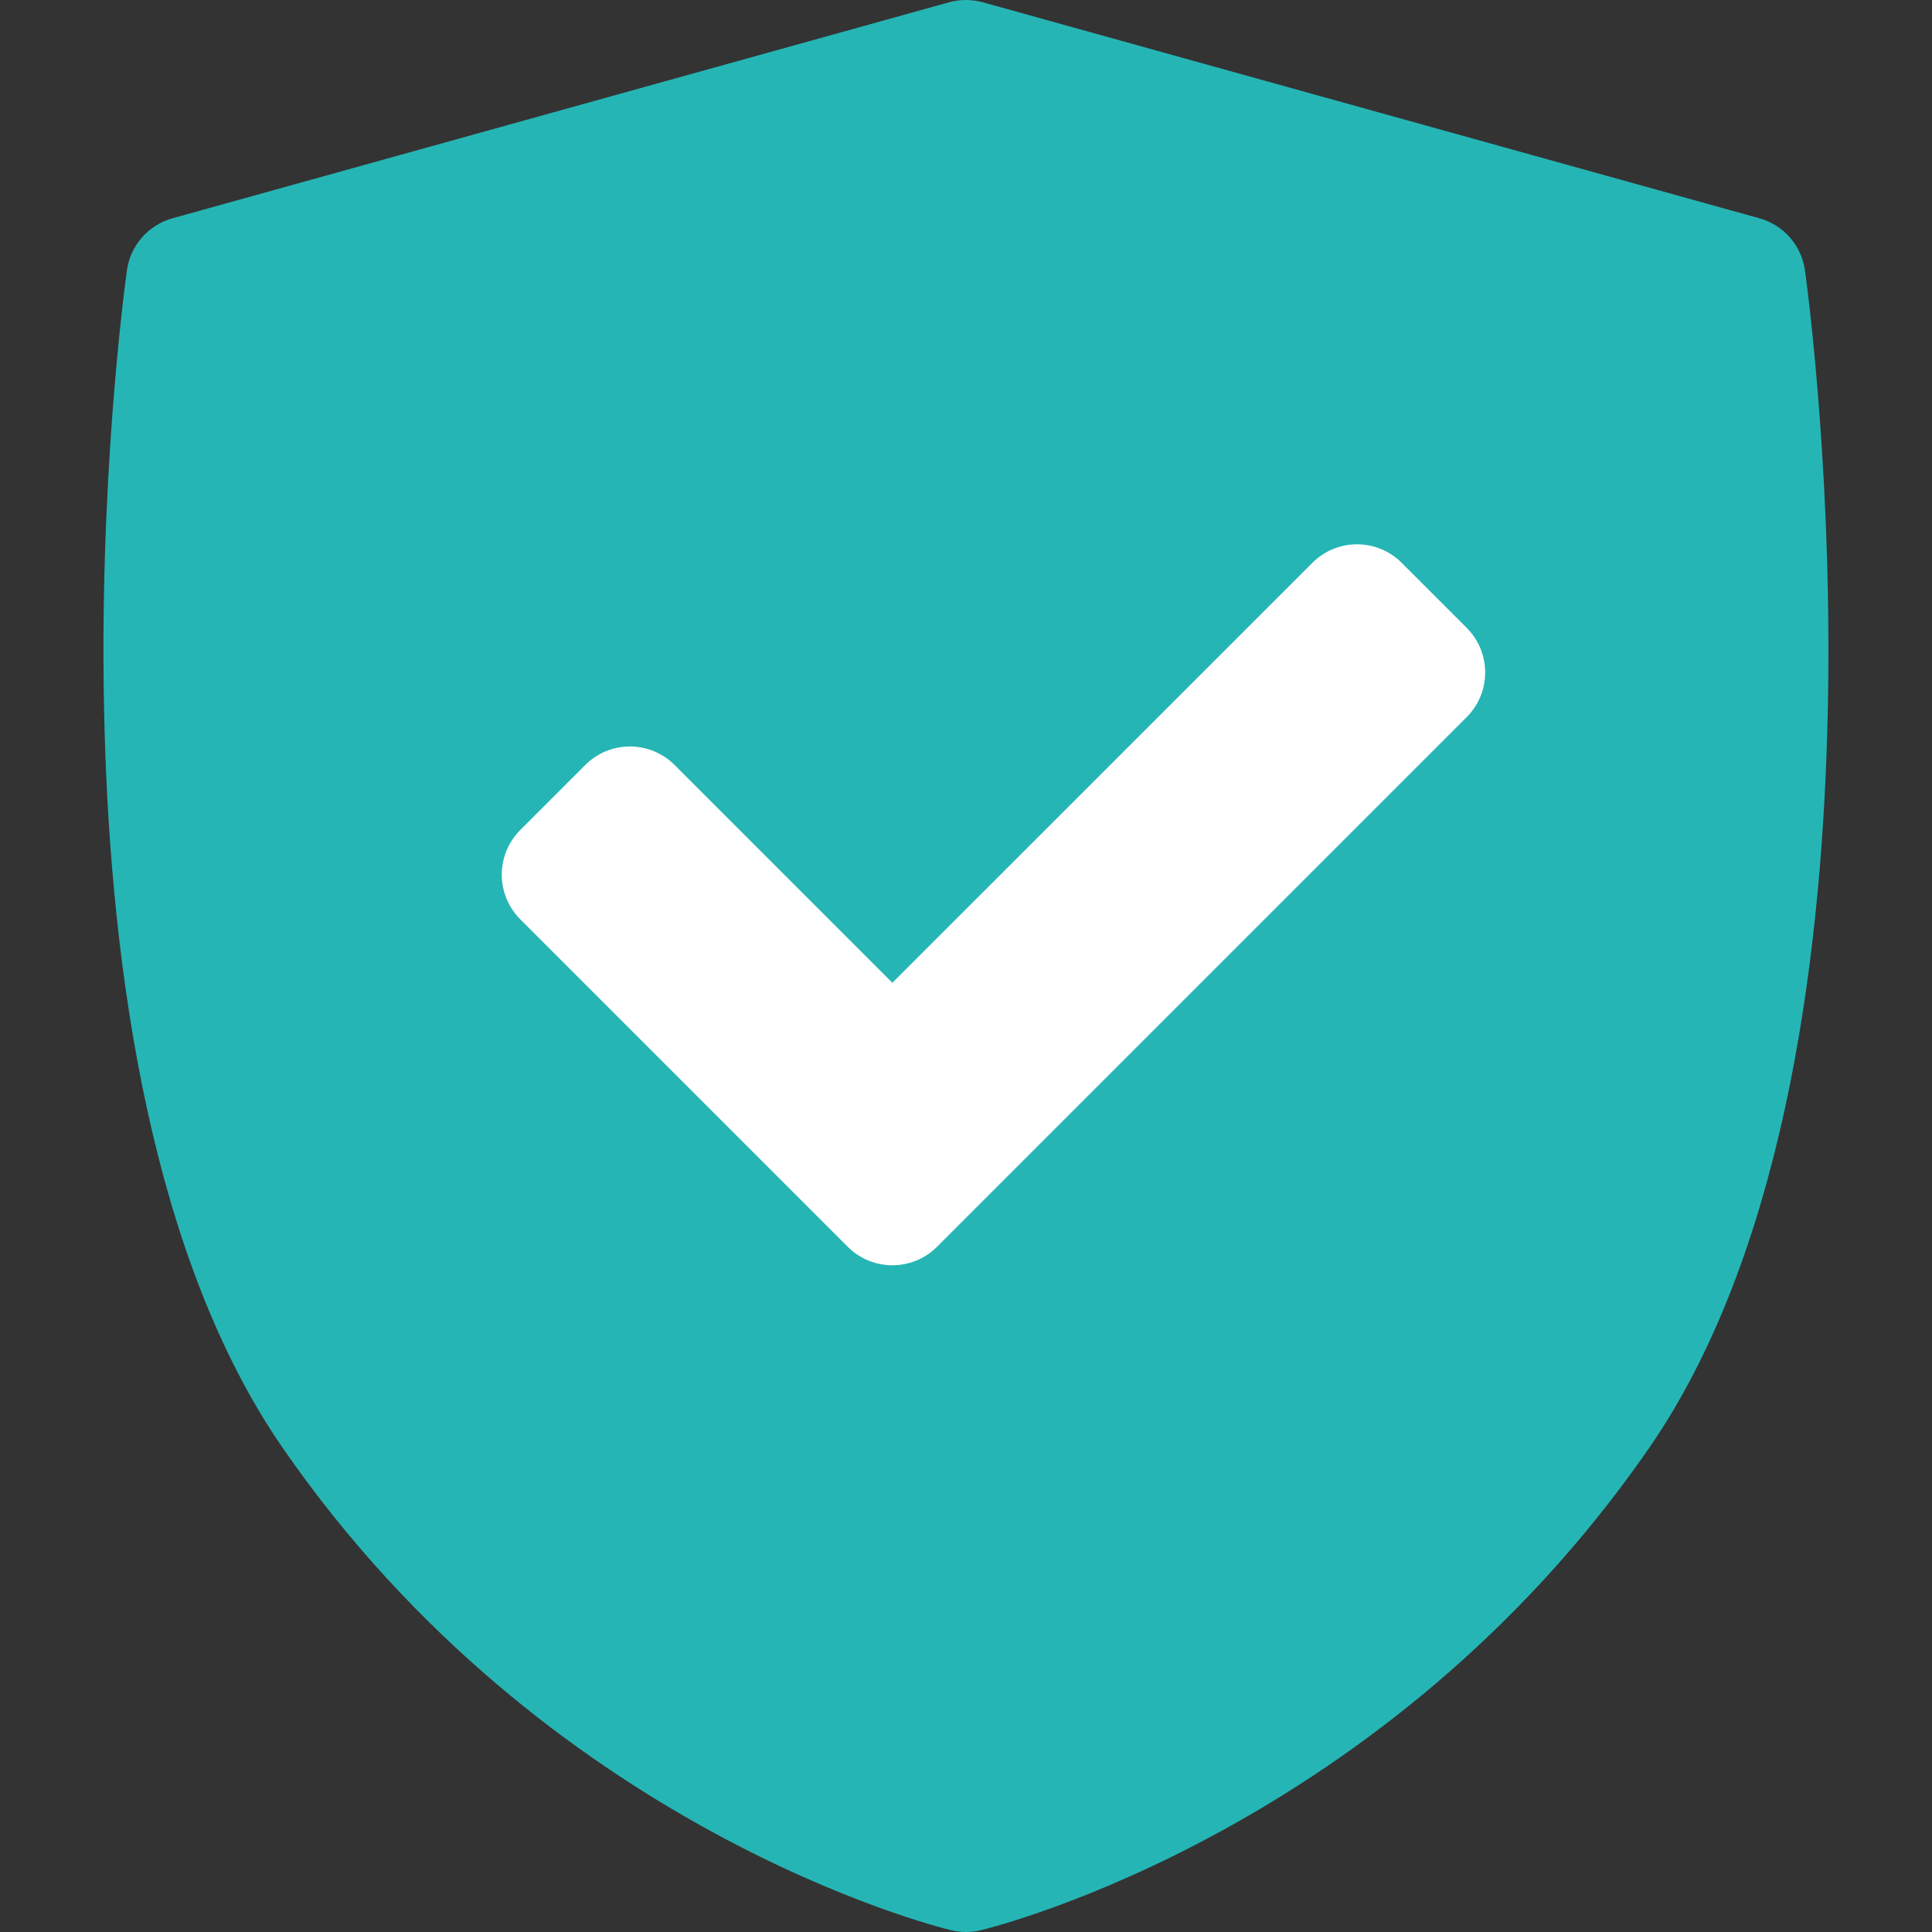 <svg width="48" height="48" viewBox="0 0 48 48" fill="none" xmlns="http://www.w3.org/2000/svg">
<rect x="0" y="0" width="48" height="48" fill="#333333" stroke="none"/>
<rect x="9.203" y="12.129" width="30.118" height="21.333" fill="white"/>
<path d="M44.844 6.718C44.758 6.099 44.313 5.59 43.711 5.423L24.419 0.057C24.144 -0.019 23.853 -0.019 23.578 0.057L4.286 5.423C3.684 5.59 3.239 6.099 3.153 6.718C3.041 7.522 0.488 26.533 7.036 35.991C13.575 45.437 23.223 47.858 23.63 47.956C23.751 47.985 23.875 48 23.998 48C24.122 48 24.246 47.985 24.367 47.956C24.774 47.858 34.422 45.437 40.961 35.991C47.509 26.534 44.956 7.523 44.844 6.718ZM36.439 17.817L23.28 30.976C22.974 31.282 22.573 31.435 22.171 31.435C21.77 31.435 21.368 31.282 21.062 30.976L12.926 22.84C12.632 22.546 12.466 22.146 12.466 21.73C12.466 21.314 12.632 20.915 12.926 20.621L14.541 19.006C15.154 18.393 16.147 18.393 16.76 19.006L22.171 24.417L32.606 13.983C32.9 13.688 33.299 13.523 33.715 13.523C34.131 13.523 34.53 13.688 34.824 13.983L36.439 15.598C37.052 16.211 37.052 17.204 36.439 17.817Z" fill="#26B5B5"/>
</svg>

